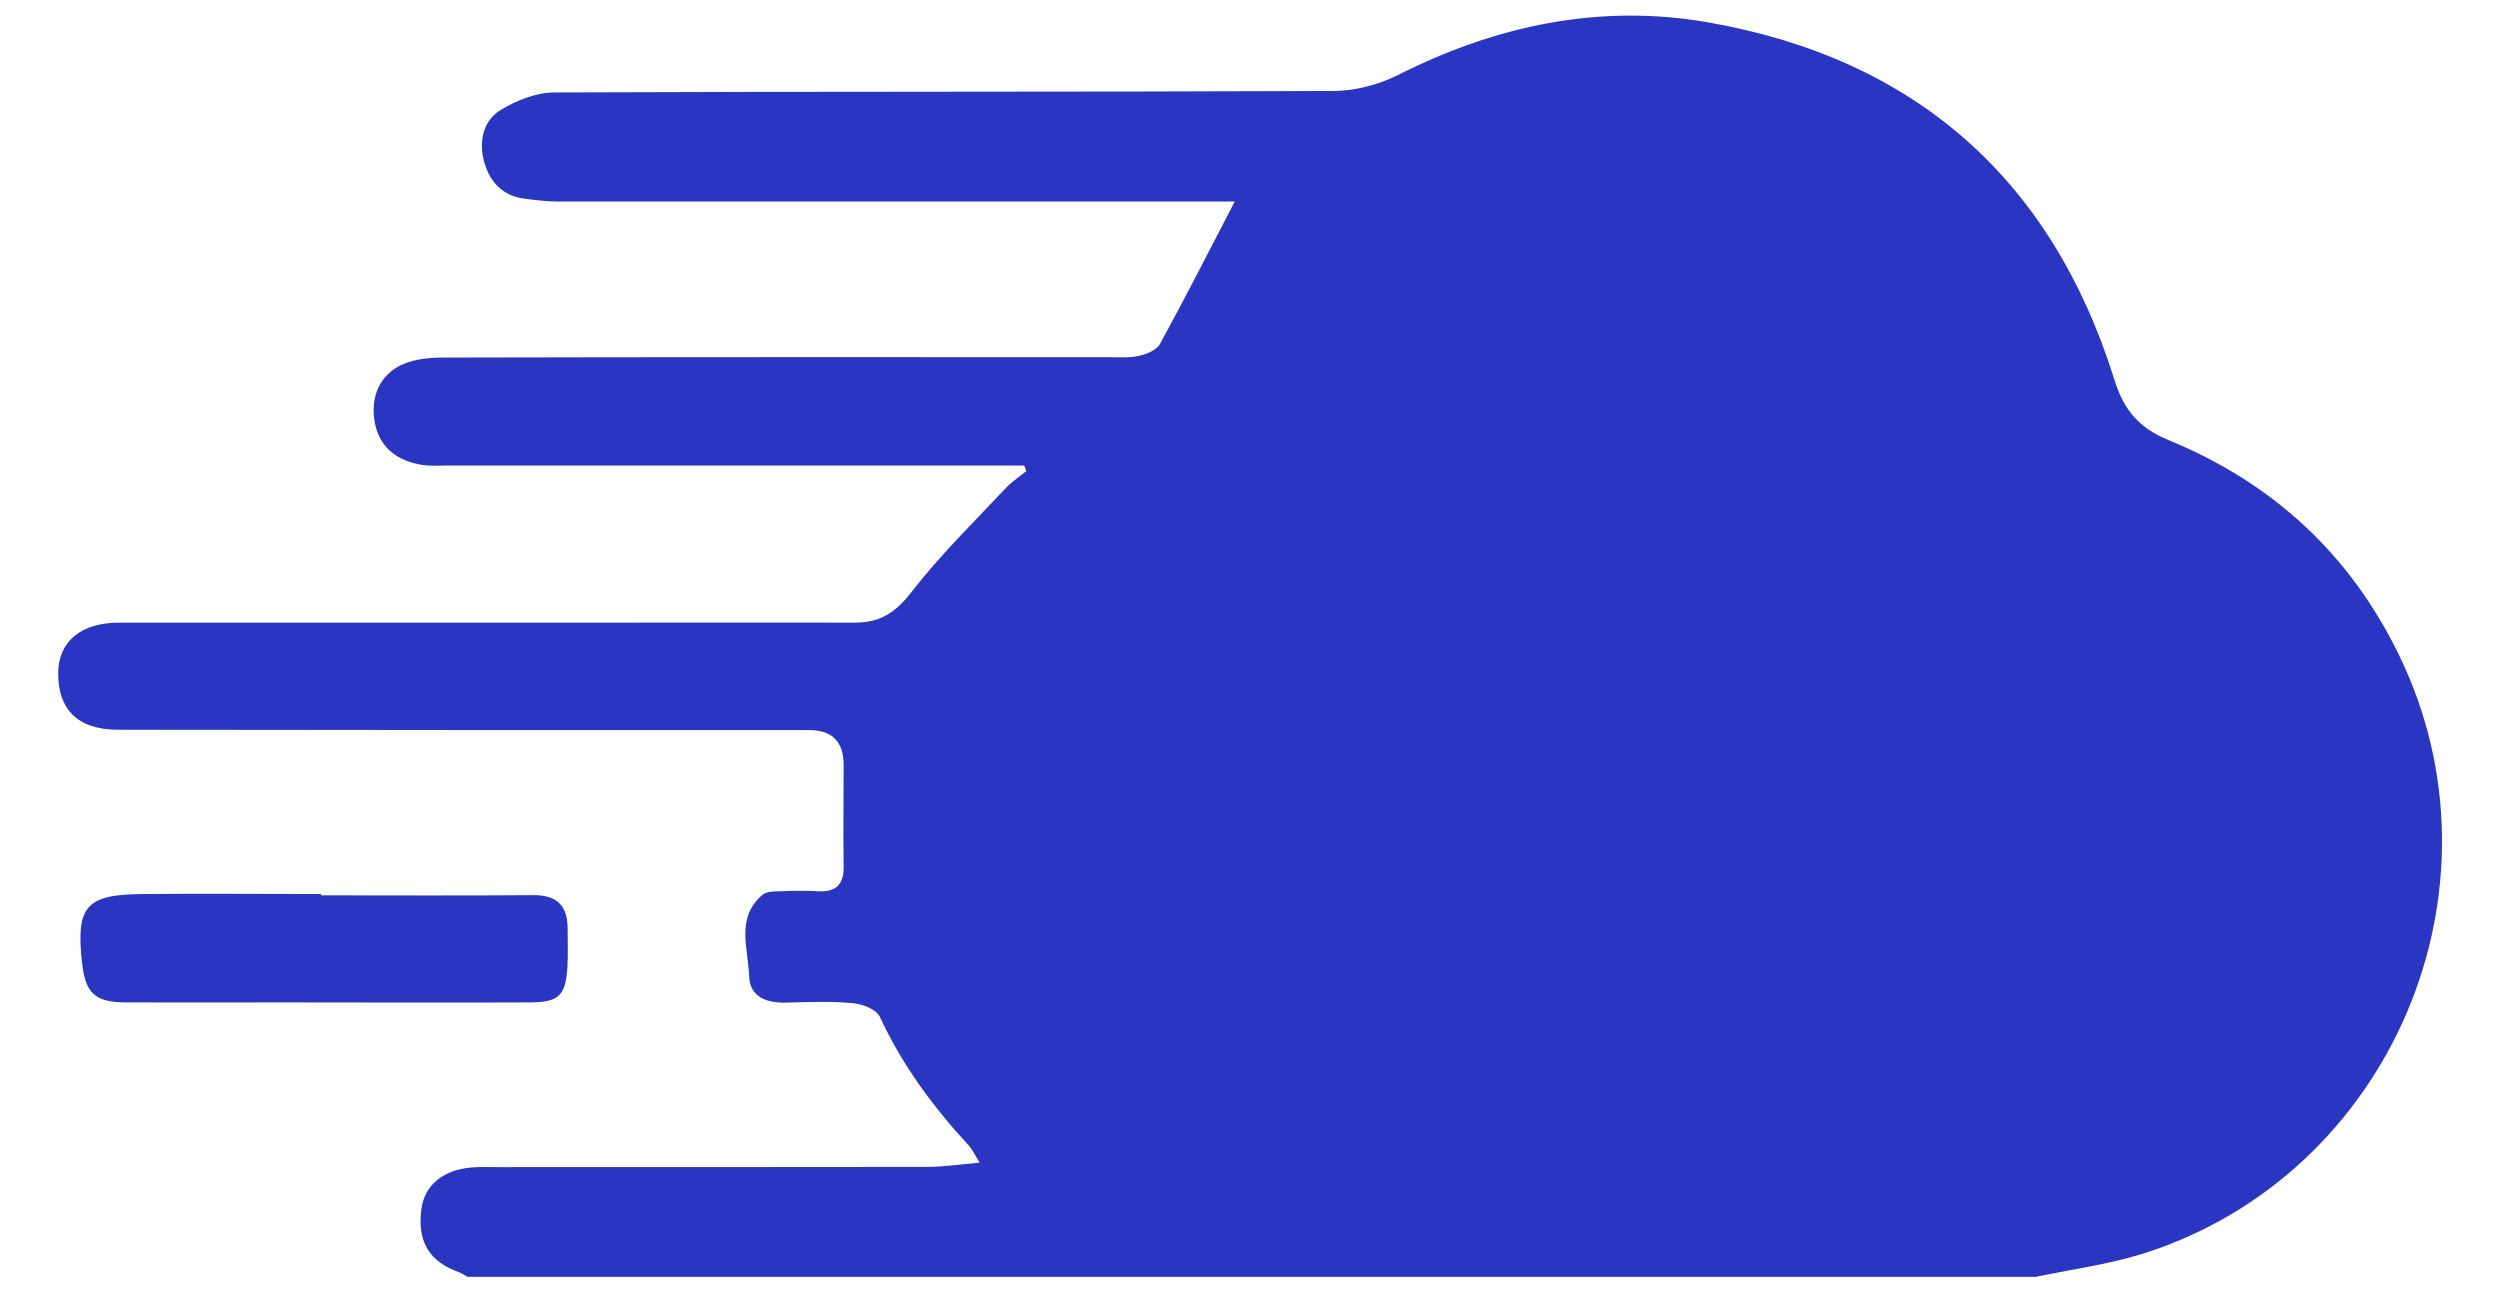 <?xml version="1.0" encoding="UTF-8"?>
<svg id="logo-43" xmlns="http://www.w3.org/2000/svg" viewBox="0 0 13.495 6.973">
  <defs>
    <style>
      .cls-1 {
        fill: #2a35c2;
      }
    </style>
  </defs>
  <path class="cls-1" d="M10.98,6.892H2.523c-.015-.008-.029-.018-.044-.024-.163-.058-.228-.166-.204-.344,.017-.126,.118-.21,.27-.222,.046-.004,.093-.002,.14-.002,.773,0,1.545,0,2.318-.001,.089,0,.178-.014,.285-.023-.03-.049-.041-.073-.057-.091-.194-.209-.361-.436-.482-.697-.018-.039-.094-.069-.146-.073-.118-.011-.237-.006-.356-.003-.105,.003-.199-.027-.203-.142-.005-.149-.074-.316,.072-.44,.022-.019,.064-.018,.097-.019,.068-.003,.136-.004,.204,0,.097,.005,.139-.038,.137-.135-.003-.182,0-.364,0-.547q0-.188-.186-.188c-1.244,0-2.488,0-3.732-.002-.216,0-.323-.109-.322-.307,.001-.169,.124-.271,.328-.271,.883,0,1.766,0,2.649,0,.442,0,.883-.001,1.325,0,.135,0,.219-.055,.304-.165,.154-.199,.336-.377,.509-.561,.032-.035,.074-.061,.111-.092-.004-.01-.007-.02-.011-.03-.049,0-.098,0-.146,0-.989,0-1.978,0-2.967,0-.047,0-.094,.004-.14-.004-.128-.021-.223-.089-.251-.219-.026-.126,.01-.245,.122-.31,.068-.039,.161-.05,.243-.05,1.197-.003,2.394-.002,3.592-.002,.055,0,.112,.005,.165-.007,.042-.009,.097-.031,.115-.065,.135-.247,.263-.498,.403-.768-.072,0-.122,0-.171,0-1.159,0-2.318,0-3.477,0-.063,0-.127-.008-.189-.016-.115-.015-.184-.092-.213-.193-.031-.108-.012-.224,.087-.285,.085-.052,.193-.095,.291-.095,1.401-.006,2.802-.002,4.203-.008,.117,0,.245-.033,.35-.086,.531-.268,1.09-.387,1.676-.284,1.117,.196,1.853,.846,2.191,1.927,.052,.168,.135,.263,.294,.328,.558,.23,.976,.611,1.243,1.16,.613,1.259-.038,2.801-1.375,3.229-.192,.061-.395,.087-.594,.129Z"/>
  <path class="cls-1" d="M1.734,4.833c.382,0,.763,.002,1.145-.001,.131-.001,.186,.06,.185,.184,0,.068,.003,.136-.001,.203-.01,.156-.045,.191-.204,.192-.441,.002-.882,0-1.324,0-.284,0-.568,.001-.853,0-.169,0-.221-.049-.239-.213-.034-.305,.02-.369,.323-.372,.322-.003,.645,0,.967,0v.007Z"/>
</svg>